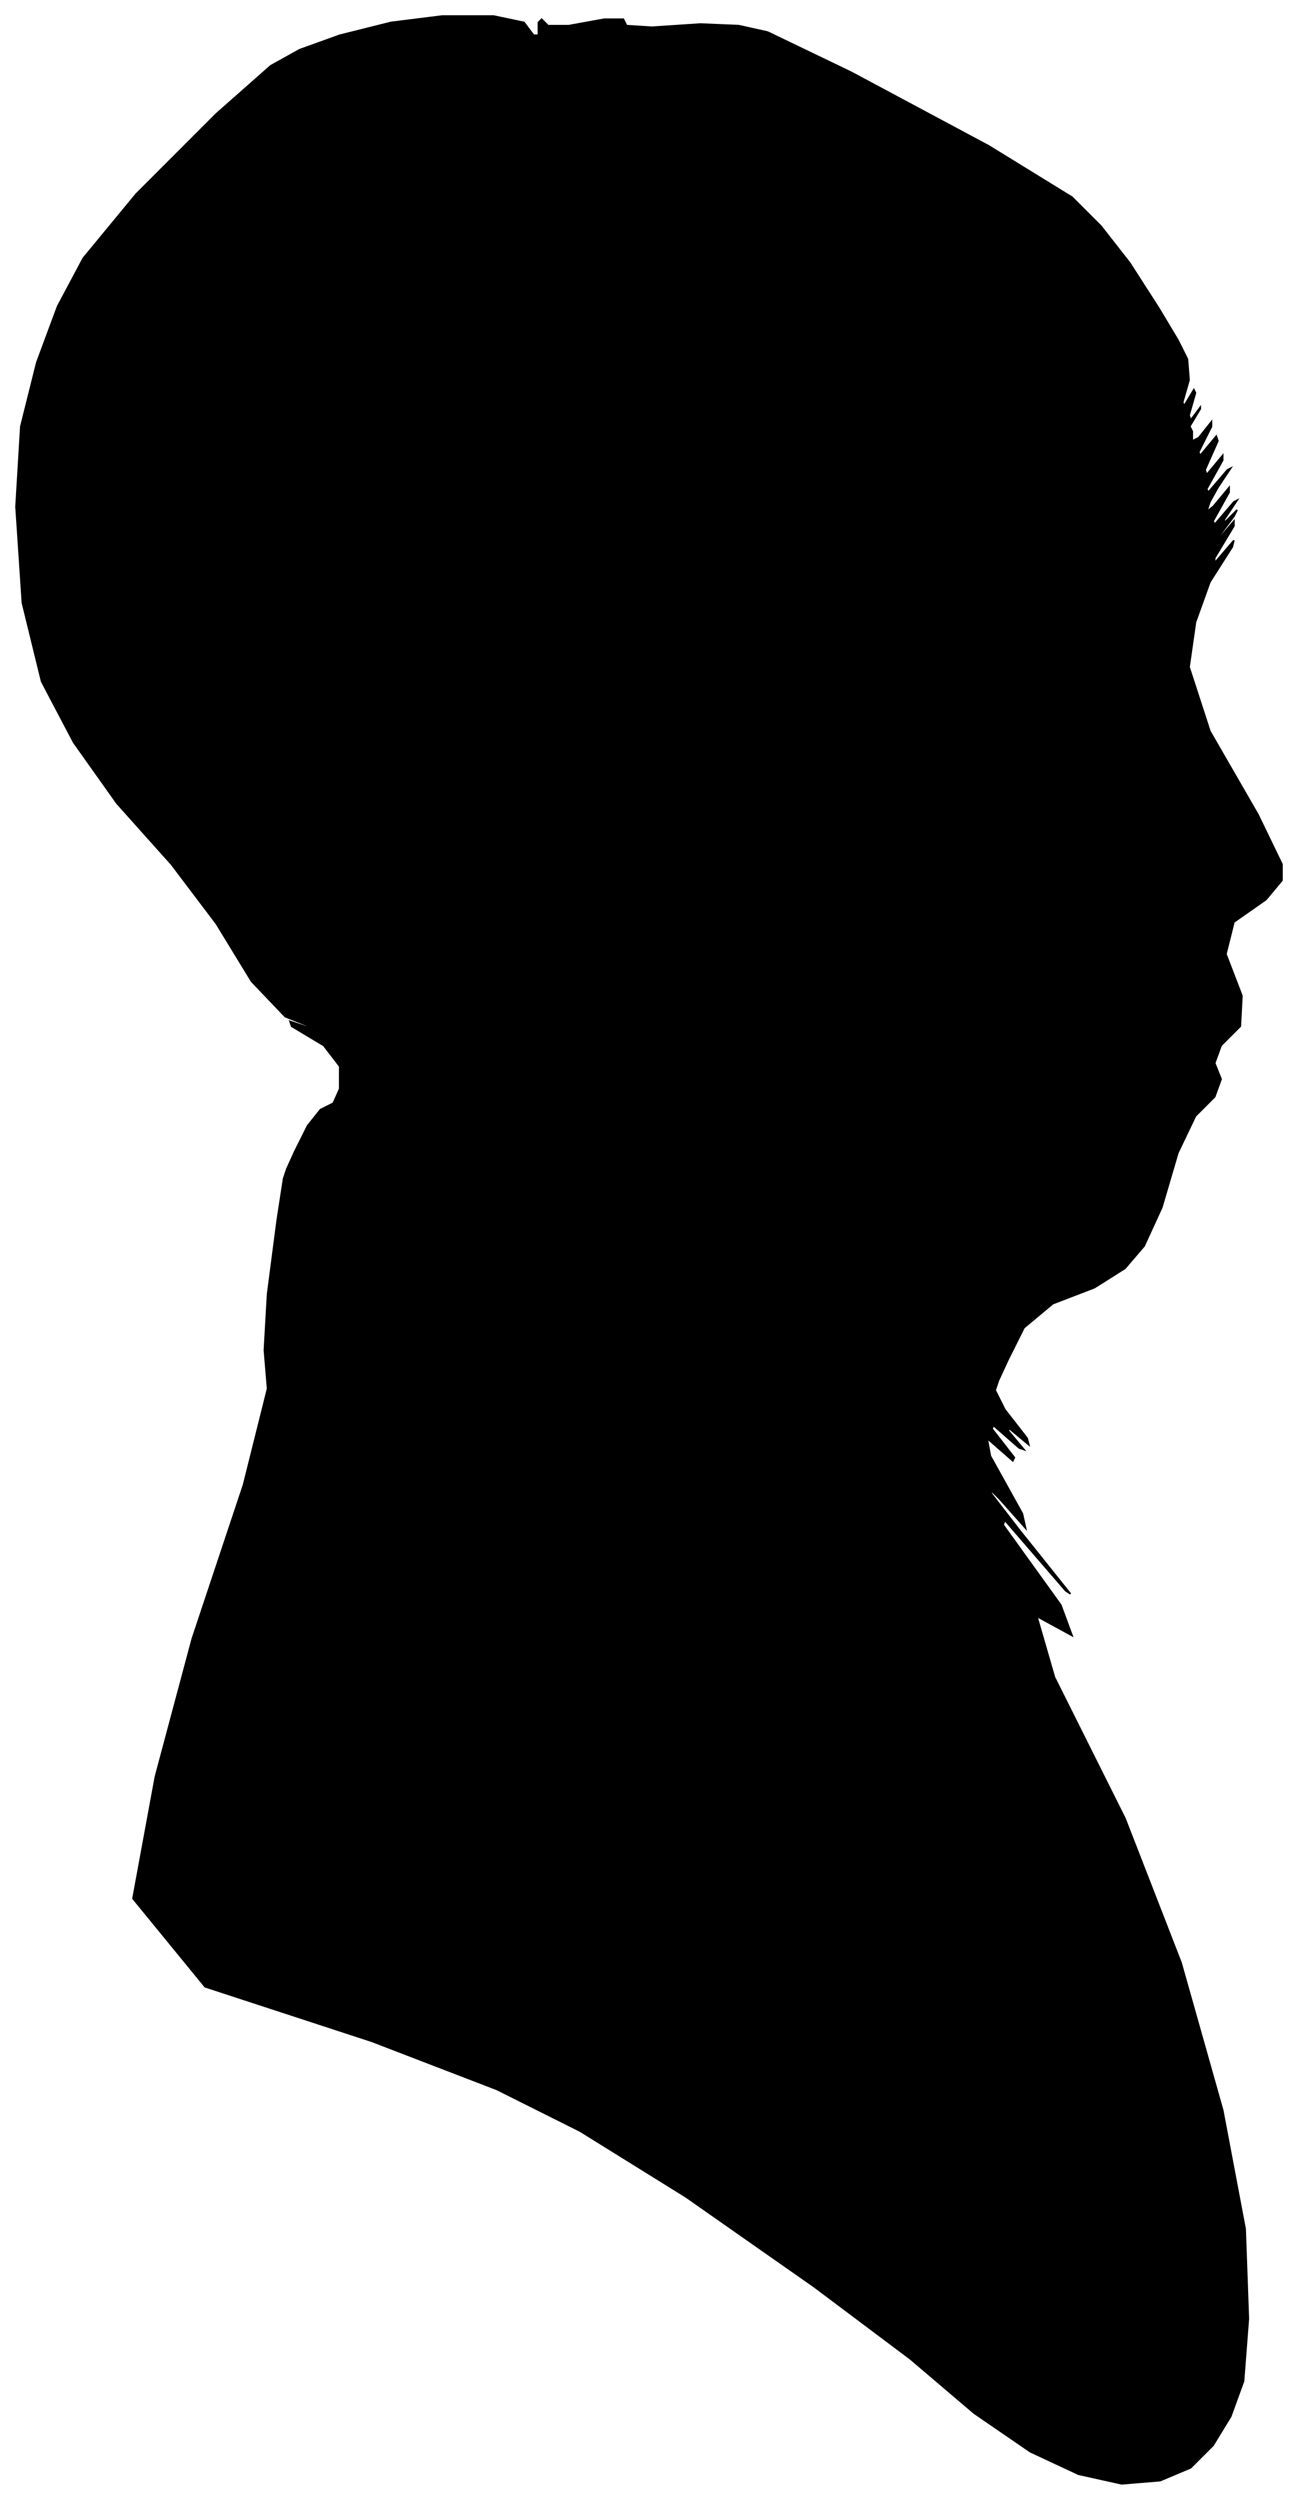 <?xml version="1.0" encoding="UTF-8"?>
<svg xmlns="http://www.w3.org/2000/svg" viewBox="294.00 272.00 810.00 1559.00">
  <path d="M 478.00 990.00 L 486.00 974.00 L 494.00 964.00 L 502.00 960.00 L 506.00 951.00 L 506.00 937.00 L 496.00 924.00 L 476.00 912.00 L 475.00 909.00 L 493.00 915.00 L 492.00 914.00 L 472.00 906.00 L 451.00 884.00 L 429.00 848.00 L 401.00 811.00 L 367.00 773.00 L 340.00 735.00 L 320.00 697.00 L 308.00 648.00 L 304.00 588.00 L 307.00 538.00 L 317.00 498.00 L 330.00 463.00 L 346.00 433.00 L 379.00 393.00 L 429.00 343.00 L 463.00 313.00 L 481.00 303.00 L 506.00 294.00 L 538.00 286.00 L 570.00 282.00 L 602.00 282.00 L 621.00 286.00 L 627.00 294.00 L 630.00 294.00 L 630.00 286.00 L 632.00 284.00 L 636.00 288.00 L 649.00 288.00 L 671.00 284.00 L 683.00 284.00 L 685.00 288.00 L 701.00 289.00 L 731.00 287.00 L 755.00 288.00 L 773.00 292.00 L 825.00 317.00 L 911.00 363.00 L 963.00 395.00 L 981.00 413.00 L 999.00 436.00 L 1017.00 464.00 L 1029.00 484.00 L 1035.00 496.00 L 1036.00 509.00 L 1032.00 523.00 L 1033.00 525.00 L 1039.00 515.00 L 1040.00 517.00 L 1036.00 531.00 L 1037.00 534.00 L 1043.00 526.00 L 1043.00 527.00 L 1037.00 537.00 L 1035.00 541.00 L 1037.00 539.00 L 1038.00 541.00 L 1038.00 547.00 L 1042.00 545.00 L 1050.00 535.00 L 1050.00 538.00 L 1042.00 554.00 L 1043.00 556.00 L 1053.00 544.00 L 1054.00 547.00 L 1046.00 565.00 L 1047.00 568.00 L 1057.00 556.00 L 1057.00 559.00 L 1047.00 577.00 L 1048.00 579.00 L 1060.00 565.00 L 1062.00 564.00 L 1054.00 576.00 L 1049.00 585.00 L 1047.00 591.00 L 1051.00 588.00 L 1061.00 576.00 L 1061.00 579.00 L 1051.00 597.00 L 1052.00 599.00 L 1064.00 585.00 L 1066.00 584.00 L 1058.00 596.00 L 1058.00 598.00 L 1066.00 590.00 L 1064.00 594.00 L 1052.00 610.00 L 1052.00 611.00 L 1064.00 597.00 L 1064.00 600.00 L 1052.00 620.00 L 1052.00 623.00 L 1064.00 609.00 L 1063.00 613.00 L 1049.00 635.00 L 1040.00 660.00 L 1036.00 688.00 L 1049.00 728.00 L 1079.00 780.00 L 1094.00 811.00 L 1094.00 821.00 L 1084.00 833.00 L 1064.00 847.00 L 1059.00 867.00 L 1069.00 893.00 L 1068.00 912.00 L 1056.00 924.00 L 1052.00 935.00 L 1056.00 945.00 L 1052.00 956.00 L 1040.00 968.00 L 1029.00 991.00 L 1019.00 1025.00 L 1008.00 1049.00 L 996.00 1063.00 L 977.00 1075.00 L 951.00 1085.00 L 933.00 1100.00 L 923.00 1120.00 L 917.00 1133.00 L 915.00 1139.00 L 921.00 1151.00 L 935.00 1169.00 L 936.00 1173.00 L 924.00 1163.00 L 923.00 1164.00 L 933.00 1176.00 L 930.00 1175.00 L 914.00 1161.00 L 913.00 1163.00 L 927.00 1181.00 L 926.00 1183.00 L 910.00 1169.00 L 912.00 1180.00 L 932.00 1216.00 L 934.00 1225.00 L 918.00 1207.00 L 911.00 1200.00 L 913.00 1204.00 L 930.00 1226.00 L 962.00 1266.00 L 959.00 1264.00 L 921.00 1220.00 L 920.00 1223.00 L 956.00 1273.00 L 963.00 1292.00 L 941.00 1280.00 L 952.00 1318.00 L 996.00 1406.00 L 1031.00 1496.00 L 1057.00 1588.00 L 1071.00 1662.00 L 1073.00 1718.00 L 1070.00 1757.00 L 1062.00 1779.00 L 1051.00 1797.00 L 1037.00 1811.00 L 1018.00 1819.00 L 994.00 1821.00 L 967.00 1815.00 L 937.00 1801.00 L 902.00 1777.00 L 862.00 1743.00 L 802.00 1698.00 L 722.00 1642.00 L 656.00 1601.00 L 604.00 1575.00 L 526.00 1545.00 L 422.00 1511.00 L 377.00 1456.00 L 391.00 1380.00 L 414.00 1294.00 L 446.00 1198.00 L 461.00 1138.00 L 459.00 1114.00 L 461.00 1079.00 L 467.00 1033.00 L 471.00 1007.00 L 473.00 1001.00 L 478.00 990.00 Z" fill="black" stroke="black" stroke-width="1"/>
</svg>